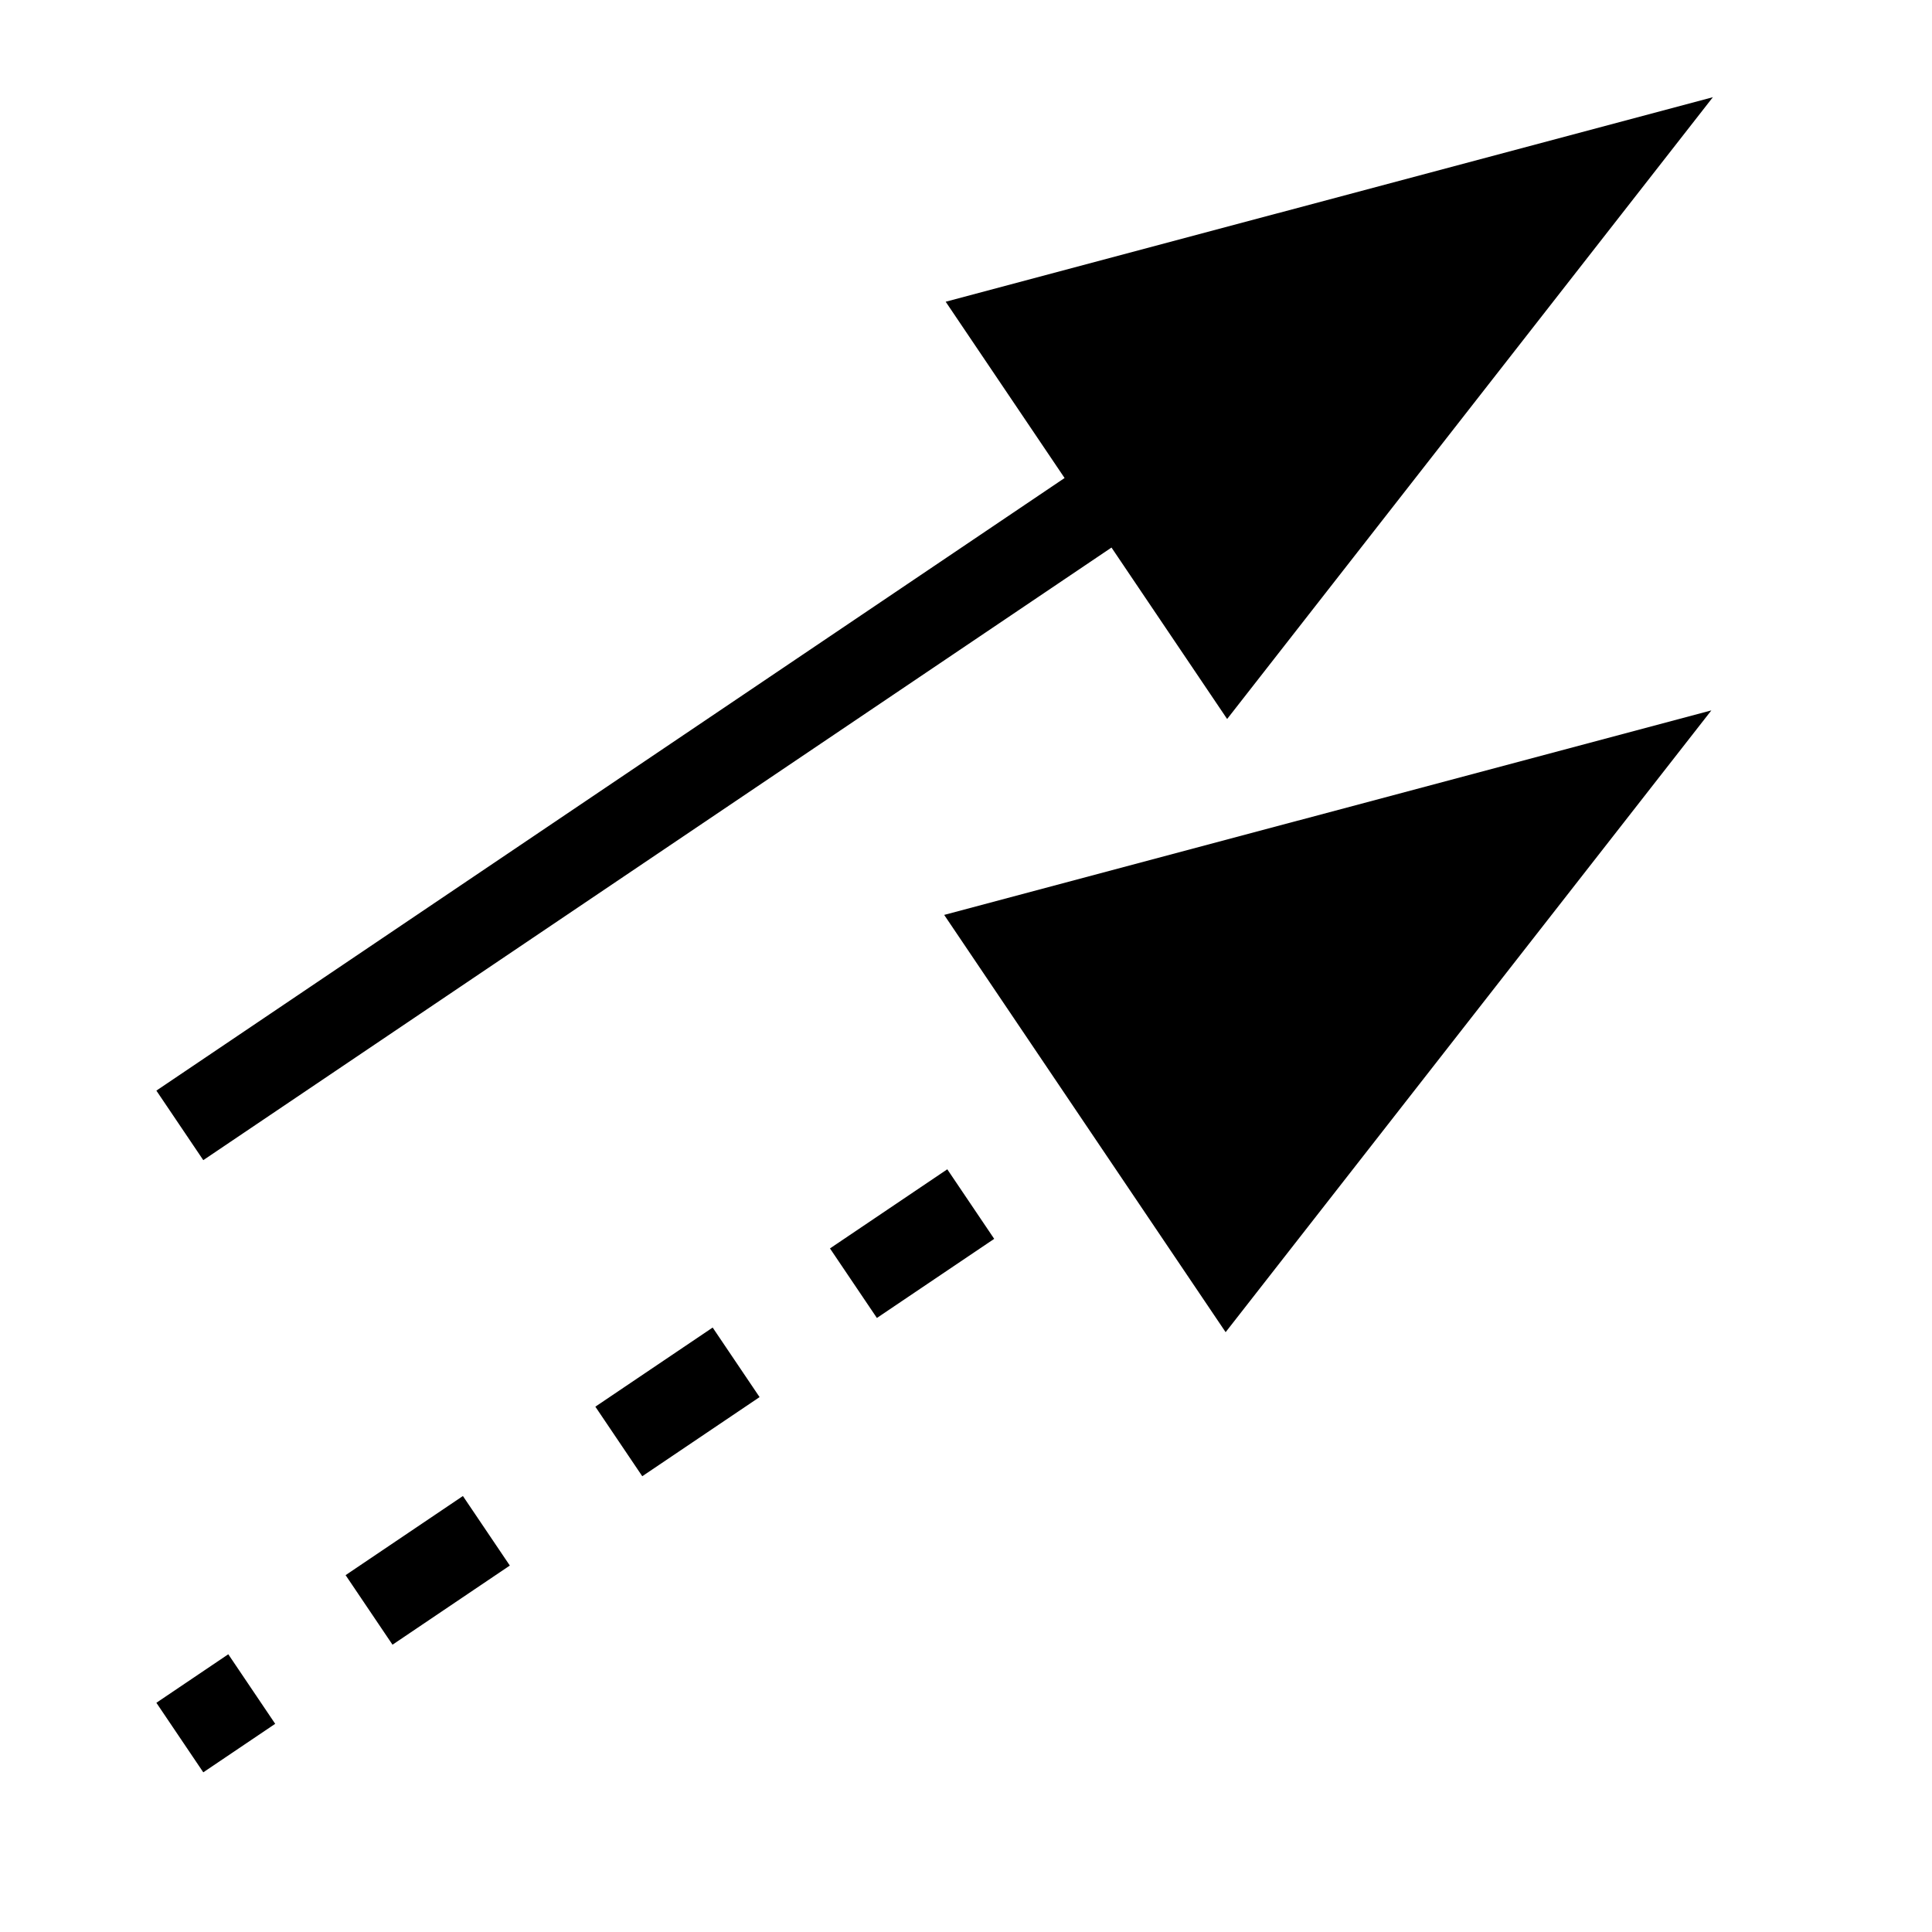 <?xml version="1.0" encoding="UTF-8" standalone="no"?>
<svg
   xmlns:dc="http://purl.org/dc/elements/1.1/"
   xmlns:cc="http://creativecommons.org/ns#"
   xmlns:rdf="http://www.w3.org/1999/02/22-rdf-syntax-ns#"
   xmlns:svg="http://www.w3.org/2000/svg"
   xmlns="http://www.w3.org/2000/svg"
   version="1.1"
   id="svg3891"
   height="2048"
   width="2048">
  <defs
     id="defs3893" />
  <g
     transform="translate(0,995.638)"
     id="layer1">
    <g
       id="layer1-6"
       transform="matrix(96.753,0,0,96.753,55.328,-100816.34)">
      <path
         id="path7791"
         transform="matrix(0.01,0,0,0.01,-0.572,1031.708)"
         d="M 1876.66 106.365 L 1036.117 330.436 L 1166.393 523.572 L 171.34 1194.748 L 222.738 1270.932 L 1217.789 599.756 L 1344.482 787.602 L 1876.645 106.375 L 1876.66 106.365 z M 1875.016 778.178 L 1034.473 1002.238 L 1342.84 1459.406 L 1875 778.188 L 1875.016 778.178 z M 1037.877 1280.955 L 909.354 1367.645 L 960.752 1443.838 L 1089.275 1357.158 L 1037.877 1280.955 z M 780.822 1454.336 L 652.291 1541.027 L 703.688 1617.238 L 832.221 1530.539 L 780.822 1454.336 z M 507.188 1638.912 L 378.656 1725.611 L 430.053 1801.814 L 558.586 1715.096 L 507.188 1638.912 z M 250.133 1812.293 L 171.34 1865.449 L 222.738 1941.643 L 301.529 1888.496 L 250.133 1812.293 z "
         style="color:#000000;font-style:normal;font-variant:normal;font-weight:normal;font-stretch:normal;font-size:medium;line-height:normal;font-family:Sans;-inkscape-font-specification:Sans;text-indent:0;text-align:start;text-decoration:none;text-decoration-line:none;letter-spacing:normal;word-spacing:normal;text-transform:none;direction:ltr;block-progression:tb;writing-mode:lr-tb;baseline-shift:baseline;text-anchor:start;display:inline;overflow:visible;visibility:visible;fill:#000000;fill-opacity:1;fill-rule:nonzero;stroke:none;stroke-width:0.956;marker:none;enable-background:accumulate" />
    </g>
  </g>
</svg>
